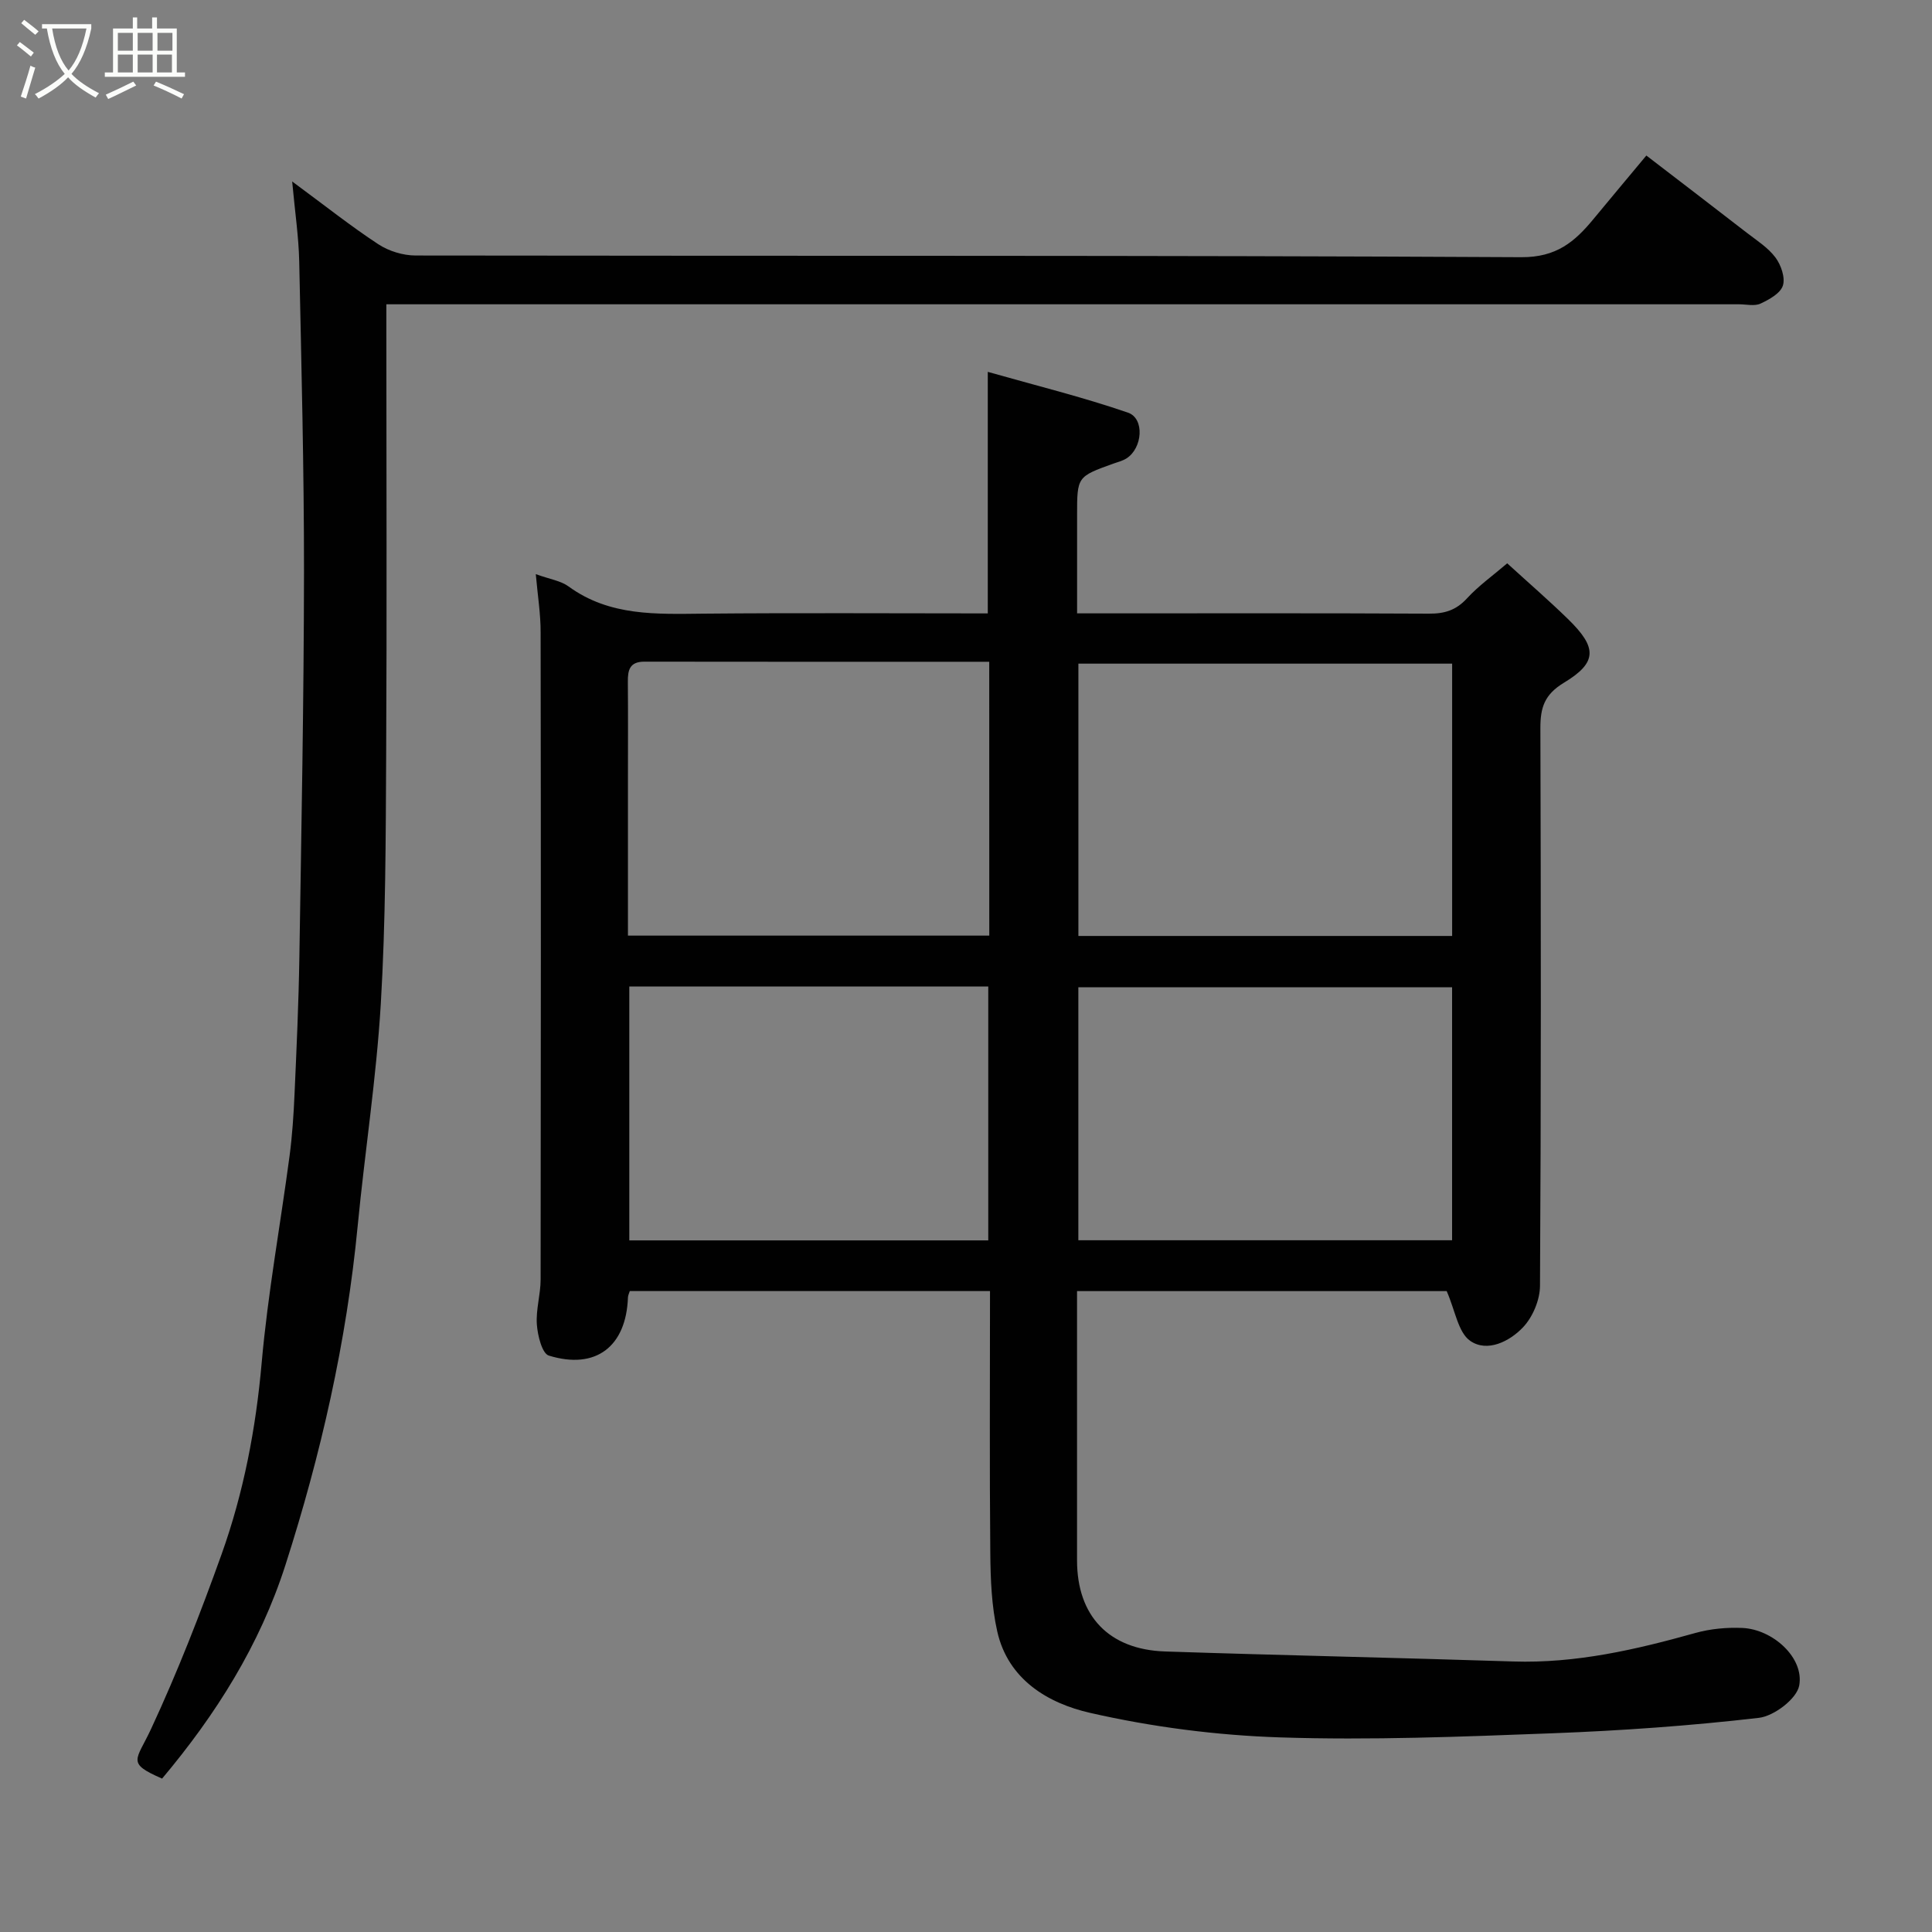 <svg enable-background="new 0 0 400 400" viewBox="0 0 400 400" xmlns="http://www.w3.org/2000/svg"><rect x="0" y="0" width="400" height="400" fill="#808080" stroke="none"/><path d="m6.4 11.7c-1-.8-1.9-1.6-2.9-2.3l.6-.7c.9.7 1.9 1.4 2.9 2.2zm-2.1 8.3c.7-2.1 1.4-4.2 2-6.4.2.1.6.3 1 .4-.7 2.3-1.3 4.4-1.9 6.4zm3-12.8c-1.1-.9-2.1-1.7-2.9-2.4l.6-.7c1 .8 2 1.5 3 2.4zm1.4-1.3v-.9h10.2v.9c-.9 4.2-2.3 7.3-4.1 9.4 1.3 1.4 3.2 2.7 5.7 4-.2.2-.4.5-.7.9-2.5-1.4-4.4-2.7-5.7-4.2-1.4 1.5-3.5 3-6.1 4.4 0 0 0 0-.1-.1-.3-.4-.5-.7-.7-.8 2.7-1.4 4.7-2.8 6.2-4.2-1.8-2.2-3-5.3-3.7-9.4zm9.2 0h-7.1c.6 3.8 1.7 6.7 3.4 8.7 1.7-2 2.9-4.8 3.7-8.7z" fill="#fbfcfa"/><path d="m31.6 3.6h.9v2.3h4.1v9.1h1.7v.9h-16.6v-.9h1.7v-9.1h4.1v-2.3h.9v2.3h3.1v-2.3zm-4 13.3.6.8c-1.9.9-3.8 1.9-5.8 2.8-.2-.3-.3-.6-.5-.9 2-.9 3.9-1.8 5.7-2.7zm-3.2-10.1v3.7h3.1v-3.7zm0 4.5v3.7h3.1v-3.7zm4.1-4.5v3.7h3.1v-3.7zm0 4.5v3.7h3.1v-3.7zm9.1 9.1c-2.1-1.1-4.1-2-5.8-2.7l.5-.8c2.2.9 4.1 1.8 5.8 2.6zm-1.9-13.6h-3.1v3.7h3.1zm-3.2 4.5v3.7h3.1v-3.7z" fill="#fbfcfa"/><g fill="#010101"><path d="m110.93 118.87c2.89 1.05 5.16 1.36 6.79 2.55 8.52 6.21 18.22 5.72 28 5.63 19.49-.18 38.98-.05 58.79-.05 0-16.28 0-32.41 0-50.01 9.89 2.81 19.6 5.2 29.02 8.44 3.51 1.21 3.02 7.38-.31 9.48-.81.51-1.8.75-2.72 1.08-7.5 2.7-7.5 2.7-7.5 10.72v20.28h5.39c22.49 0 44.99-.06 67.48.06 3.21.02 5.6-.71 7.84-3.15 2.41-2.63 5.39-4.74 8.34-7.27 4.35 3.97 8.58 7.63 12.58 11.53 6.05 5.89 6.14 8.98-.83 13.19-4.07 2.46-4.89 5.18-4.88 9.42.12 38.49.15 76.98-.08 115.46-.02 2.93-1.52 6.49-3.54 8.6-2.76 2.9-7.38 5.23-10.91 2.78-2.5-1.74-3.09-6.25-4.87-10.3-24.43 0-50.16 0-76.53 0v5.27 50.48c0 11.49 6.56 18.47 18.24 18.86 24.02.8 48.05 1.29 72.07 2.07 12.97.42 25.36-2.44 37.71-5.9 3.11-.87 6.5-1.18 9.73-1.04 6.31.28 12.82 6.18 11.77 11.92-.5 2.74-5.21 6.33-8.35 6.69-14.21 1.65-28.53 2.66-42.84 3.2-18.75.71-37.54 1.46-56.28.85-13.18-.43-26.5-2.15-39.35-5.08-8.63-1.96-16.97-6.84-19.22-16.86-1.18-5.25-1.39-10.79-1.44-16.2-.17-17.97-.06-35.95-.06-54.27-24.99 0-49.71 0-74.58 0-.13.43-.36.87-.38 1.32-.36 10.17-6.65 15.04-16.38 12.04-1.4-.43-2.32-4.17-2.48-6.44-.22-3.06.77-6.18.78-9.28.06-44.65.07-89.3 0-133.96.02-3.84-.62-7.74-1-12.11zm189.72 74.91c0-19.1 0-37.81 0-56.38-26.06 0-51.76 0-77.38 0v56.38zm-95.84-56.77c-24.13 0-47.76.02-71.39-.02-3.09-.01-3.46 1.78-3.43 4.23.06 6.66.02 13.32.02 19.99v32.5h74.81c-.01-18.89-.01-37.48-.01-56.7zm95.83 119.77c0-17.77 0-35.15 0-52.38-26.06 0-51.76 0-77.38 0v52.38zm-96.03.03c0-17.86 0-35.24 0-52.56-24.97 0-49.56 0-74.32 0v52.56z"/><path d="m60.49 37.57c6.77 4.99 12.14 9.26 17.84 13 2.16 1.42 5.1 2.32 7.68 2.33 76.32.12 152.64-.06 228.96.35 7.28.04 11.07-3.2 14.95-7.91 3.45-4.17 6.92-8.32 10.94-13.14 7.12 5.47 13.96 10.69 20.77 15.97 2.08 1.61 4.41 3.08 5.95 5.13 1.16 1.55 2.07 4.17 1.55 5.82-.5 1.6-2.83 2.9-4.64 3.74-1.24.57-2.95.14-4.45.14-91.15 0-182.3 0-273.45 0-1.98 0-3.95 0-6.6 0v5.58c0 29.33.12 58.66-.04 87.98-.09 17.1-.1 34.23-1.11 51.29-.92 15.38-3.31 30.66-4.79 46.01-2.31 23.98-7.61 47.28-14.96 70.18-5.32 16.58-14.39 30.94-25.53 44.2-7.46-3.26-5.35-3.69-2.28-10.29 5.48-11.78 10.22-23.94 14.6-36.17 4.57-12.78 7.1-26.04 8.3-39.66 1.27-14.32 3.87-28.52 5.77-42.79.56-4.24.84-8.52 1.03-12.8.42-9.43.85-18.86 1-28.3.42-26.6.93-53.19.96-79.79.01-21.44-.54-42.87-.99-64.3-.11-5.09-.87-10.16-1.46-16.57z"/></g></svg>